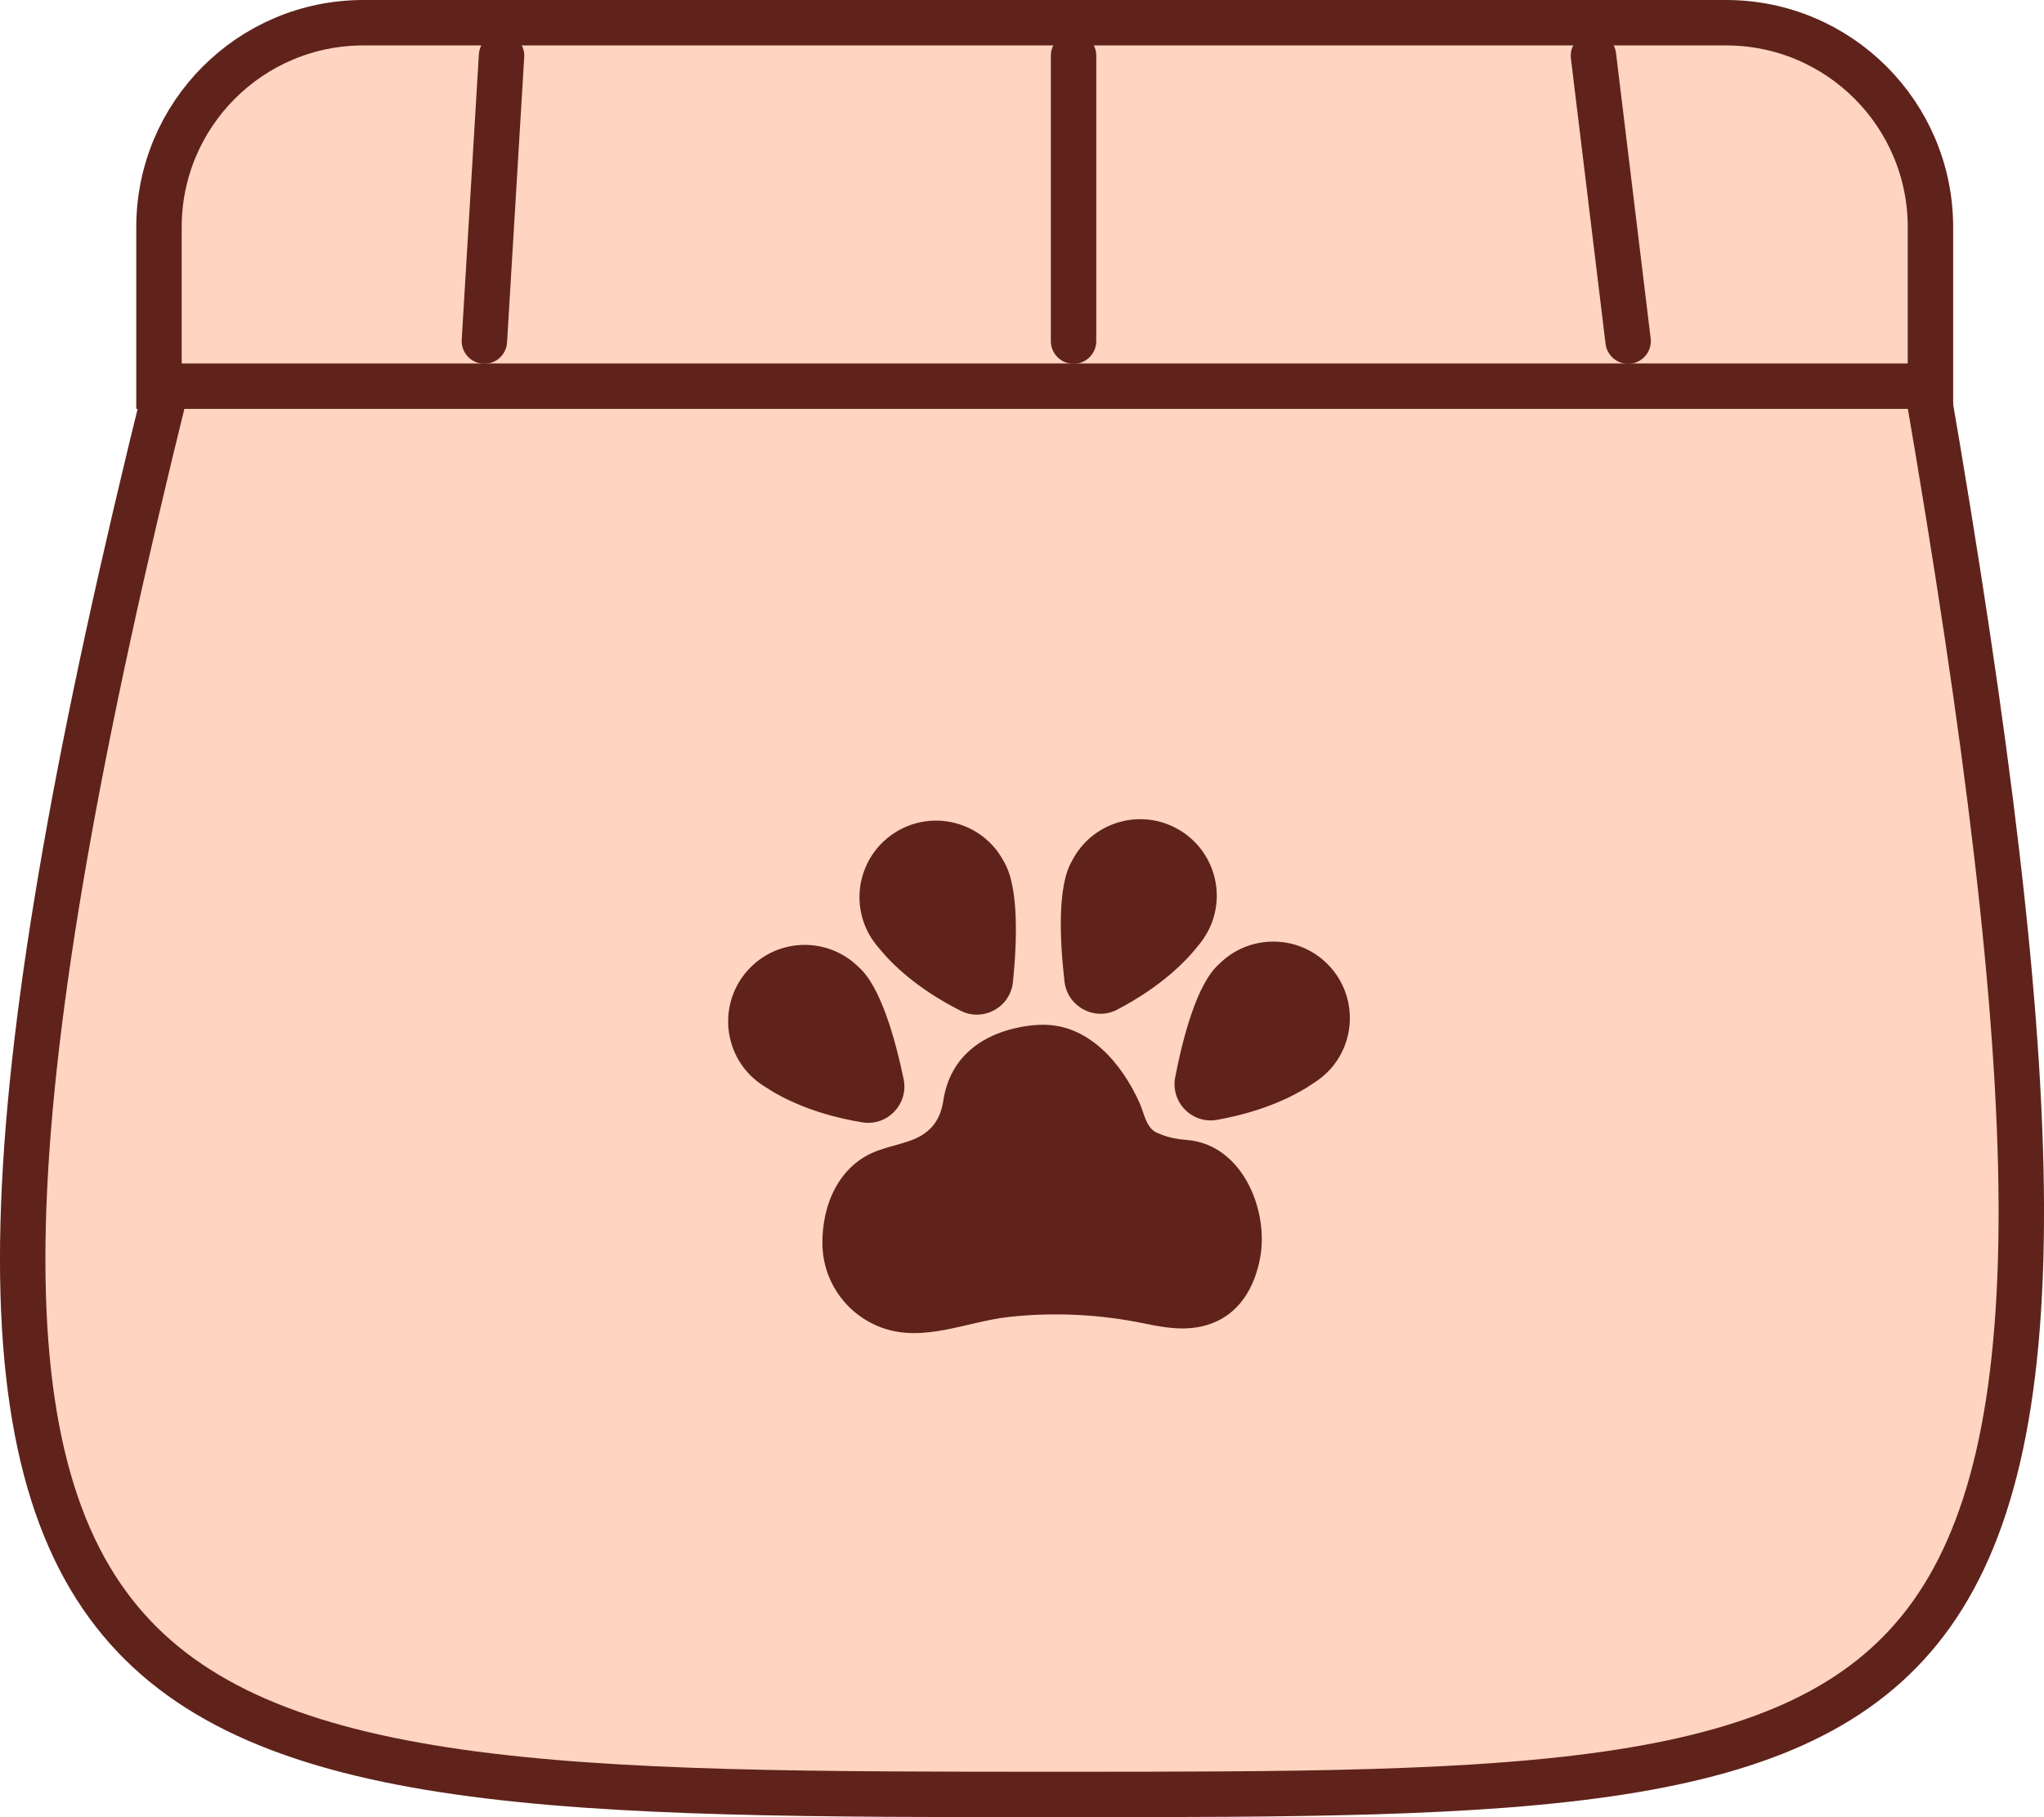 <svg width="45" height="40" viewBox="0 0 45 40" fill="none" xmlns="http://www.w3.org/2000/svg">
<path d="M40.789 8.5H42.425C43.766 16.288 44.48 22.124 44.5 26.502C44.52 30.967 43.815 33.831 42.402 35.698C41.001 37.549 38.831 38.515 35.674 39.006C32.507 39.499 28.448 39.5 23.354 39.5C17.97 39.5 13.571 39.499 10.101 39.005C6.632 38.511 4.196 37.538 2.649 35.68C1.099 33.82 0.355 30.971 0.523 26.519C0.689 22.143 1.733 16.302 3.667 8.5H5.625H23.354H40.789Z" fill="#FFD4C0" stroke="#5F231B"/>
<path d="M8 0.5H38C40.485 0.5 42.5 2.515 42.5 5V8.5H3.5V5C3.5 2.515 5.515 0.5 8 0.5Z" fill="#FFD4C0" stroke="#5F231B"/>
<g clip-path="url(#clip0_2413_59451)">
<path d="M25.312 24.804C25.204 24.658 25.163 24.444 25.089 24.28C24.703 23.417 23.968 22.532 22.926 22.558C22.926 22.558 21.025 22.541 20.768 24.226C20.698 24.69 20.457 24.968 20.009 25.119C19.785 25.195 19.553 25.245 19.331 25.325C18.467 25.637 18.094 26.523 18.106 27.388C18.118 28.212 18.634 28.937 19.408 29.223C20.332 29.563 21.29 29.089 22.217 28.988C23.206 28.88 24.213 28.93 25.187 29.131C25.724 29.242 26.244 29.326 26.767 29.094C27.336 28.842 27.632 28.282 27.742 27.692C27.931 26.68 27.397 25.316 26.288 25.114C26.177 25.093 26.064 25.09 25.952 25.074C25.785 25.051 25.621 25.004 25.468 24.933C25.402 24.904 25.353 24.858 25.311 24.804L25.312 24.804Z" fill="#5F231B"/>
<path d="M16.558 23.706C16.542 23.691 16.533 23.683 16.533 23.683C15.87 23.03 15.863 21.963 16.516 21.301C17.17 20.638 18.237 20.631 18.9 21.284C19.387 21.707 19.712 22.878 19.894 23.754C20.007 24.301 19.538 24.795 18.986 24.705C17.907 24.529 17.216 24.17 16.85 23.927C16.747 23.866 16.649 23.791 16.558 23.705L16.558 23.706Z" fill="#5F231B"/>
<path d="M19.135 20.566C19.124 20.547 19.118 20.535 19.118 20.535C18.682 19.713 18.997 18.695 19.82 18.259C20.642 17.824 21.663 18.139 22.098 18.96C22.435 19.511 22.391 20.724 22.301 21.614C22.245 22.171 21.648 22.501 21.149 22.249C20.173 21.756 19.622 21.206 19.347 20.865C19.267 20.775 19.196 20.675 19.135 20.566Z" fill="#5F231B"/>
<path d="M29.207 23.617C29.224 23.602 29.233 23.593 29.233 23.593C29.886 22.931 29.879 21.865 29.216 21.211C28.553 20.558 27.486 20.566 26.832 21.228C26.351 21.658 26.043 22.833 25.873 23.712C25.767 24.261 26.243 24.748 26.794 24.65C27.87 24.458 28.557 24.09 28.919 23.842C29.021 23.779 29.118 23.703 29.207 23.616L29.207 23.617Z" fill="#5F231B"/>
<path d="M26.586 20.513C26.597 20.494 26.603 20.483 26.603 20.483C27.027 19.655 26.698 18.64 25.869 18.217C25.041 17.793 24.025 18.122 23.601 18.95C23.272 19.505 23.333 20.717 23.436 21.606C23.5 22.162 24.101 22.483 24.596 22.224C25.565 21.718 26.108 21.16 26.379 20.816C26.457 20.724 26.527 20.623 26.586 20.513Z" fill="#5F231B"/>
</g>
<path d="M11.042 1.226L10.664 7.507" stroke="#5F231B" stroke-linecap="round"/>
<path d="M35.081 1.226L35.844 7.508" stroke="#5F231B" stroke-linecap="round"/>
<path d="M23.635 1.226L23.635 7.508" stroke="#5F231B" stroke-linecap="round"/>
<defs>
<clipPath id="clip0_2413_59451">
<rect width="13.687" height="11.277" fill="white" transform="matrix(-1 0.007 0.007 1 29.686 18)"/>
</clipPath>
</defs>
</svg>

